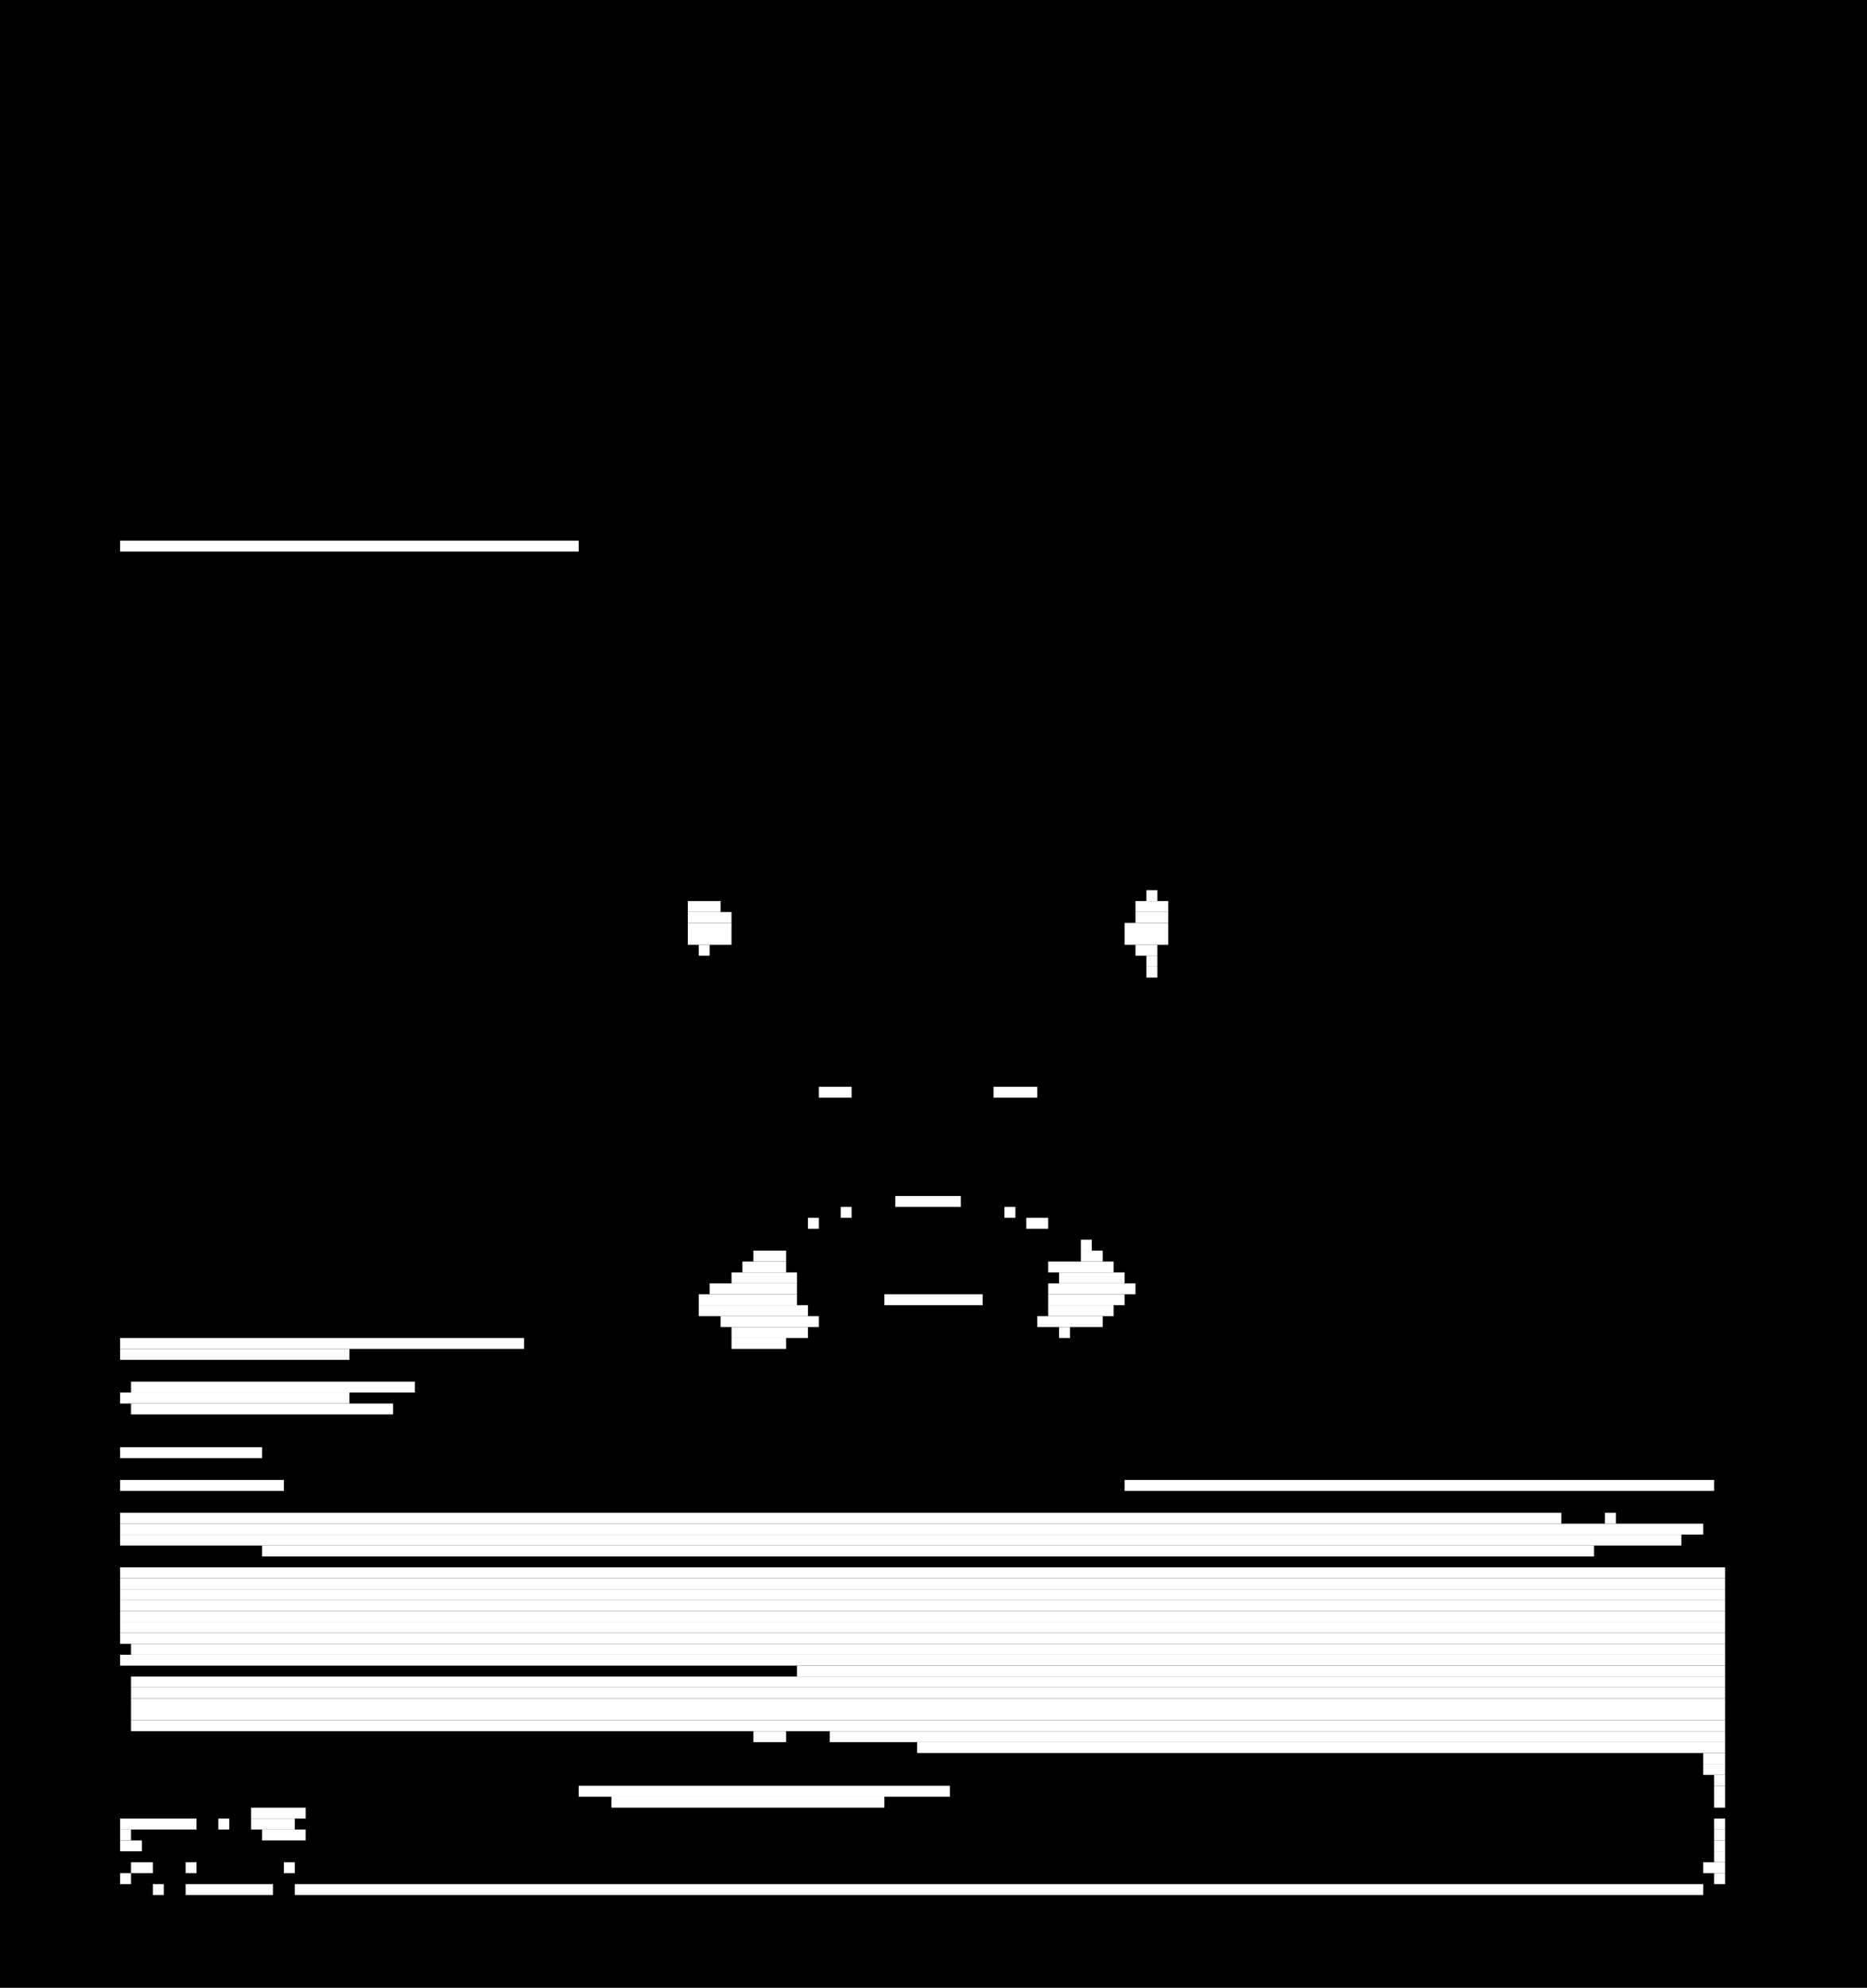 <?xml version="1.0" encoding="utf-8" ?>
<svg baseProfile="tiny" height="182" version="1.2" width="171" xmlns="http://www.w3.org/2000/svg" xmlns:ev="http://www.w3.org/2001/xml-events" xmlns:xlink="http://www.w3.org/1999/xlink"><defs /><rect fill="black" height="182" width="171" x="0" y="0" /><line stroke="white" stroke-width="1" x1="17" x2="25" y1="173" y2="173" /><line stroke="white" stroke-width="1" x1="14" x2="15" y1="173" y2="173" /><line stroke="white" stroke-width="1" x1="26" x2="27" y1="171" y2="171" /><line stroke="white" stroke-width="1" x1="17" x2="18" y1="171" y2="171" /><line stroke="white" stroke-width="1" x1="20" x2="21" y1="167" y2="167" /><line stroke="white" stroke-width="1" x1="23" x2="28" y1="166" y2="166" /><line stroke="white" stroke-width="1" x1="23" x2="27" y1="167" y2="167" /><line stroke="white" stroke-width="1" x1="24" x2="28" y1="168" y2="168" /><line stroke="white" stroke-width="1" x1="11" x2="18" y1="167" y2="167" /><line stroke="white" stroke-width="1" x1="11" x2="12" y1="168" y2="168" /><line stroke="white" stroke-width="1" x1="15" x2="15" y1="168" y2="168" /><line stroke="white" stroke-width="1" x1="11" x2="13" y1="169" y2="169" /><line stroke="white" stroke-width="1" x1="12" x2="14" y1="171" y2="171" /><line stroke="white" stroke-width="1" x1="11" x2="12" y1="172" y2="172" /><line stroke="white" stroke-width="1" x1="53" x2="87" y1="164" y2="164" /><line stroke="white" stroke-width="1" x1="56" x2="81" y1="165" y2="165" /><line stroke="white" stroke-width="1" x1="11" x2="158" y1="144" y2="144" /><line stroke="white" stroke-width="1" x1="11" x2="158" y1="145" y2="145" /><line stroke="white" stroke-width="1" x1="11" x2="158" y1="146" y2="146" /><line stroke="white" stroke-width="1" x1="11" x2="158" y1="147" y2="147" /><line stroke="white" stroke-width="1" x1="11" x2="158" y1="148" y2="148" /><line stroke="white" stroke-width="1" x1="11" x2="158" y1="149" y2="149" /><line stroke="white" stroke-width="1" x1="11" x2="158" y1="150" y2="150" /><line stroke="white" stroke-width="1" x1="12" x2="158" y1="151" y2="151" /><line stroke="white" stroke-width="1" x1="11" x2="158" y1="152" y2="152" /><line stroke="white" stroke-width="1" x1="73" x2="158" y1="153" y2="153" /><line stroke="white" stroke-width="1" x1="12" x2="158" y1="154" y2="154" /><line stroke="white" stroke-width="1" x1="12" x2="158" y1="155" y2="155" /><line stroke="white" stroke-width="1" x1="12" x2="158" y1="156" y2="156" /><line stroke="white" stroke-width="1" x1="12" x2="158" y1="157" y2="157" /><line stroke="white" stroke-width="1" x1="12" x2="158" y1="158" y2="158" /><line stroke="white" stroke-width="1" x1="69" x2="72" y1="159" y2="159" /><line stroke="white" stroke-width="1" x1="76" x2="158" y1="159" y2="159" /><line stroke="white" stroke-width="1" x1="84" x2="158" y1="160" y2="160" /><line stroke="white" stroke-width="1" x1="156" x2="158" y1="161" y2="161" /><line stroke="white" stroke-width="1" x1="156" x2="158" y1="162" y2="162" /><line stroke="white" stroke-width="1" x1="157" x2="158" y1="163" y2="163" /><line stroke="white" stroke-width="1" x1="157" x2="158" y1="164" y2="164" /><line stroke="white" stroke-width="1" x1="157" x2="158" y1="165" y2="165" /><line stroke="white" stroke-width="1" x1="157" x2="158" y1="167" y2="167" /><line stroke="white" stroke-width="1" x1="157" x2="158" y1="168" y2="168" /><line stroke="white" stroke-width="1" x1="157" x2="158" y1="169" y2="169" /><line stroke="white" stroke-width="1" x1="157" x2="158" y1="170" y2="170" /><line stroke="white" stroke-width="1" x1="156" x2="158" y1="171" y2="171" /><line stroke="white" stroke-width="1" x1="157" x2="158" y1="172" y2="172" /><line stroke="white" stroke-width="1" x1="27" x2="156" y1="173" y2="173" /><line stroke="white" stroke-width="1" x1="11" x2="143" y1="139" y2="139" /><line stroke="white" stroke-width="1" x1="147" x2="148" y1="139" y2="139" /><line stroke="white" stroke-width="1" x1="11" x2="156" y1="140" y2="140" /><line stroke="white" stroke-width="1" x1="11" x2="154" y1="141" y2="141" /><line stroke="white" stroke-width="1" x1="24" x2="146" y1="142" y2="142" /><line stroke="white" stroke-width="1" x1="103" x2="157" y1="136" y2="136" /><line stroke="white" stroke-width="1" x1="11" x2="24" y1="133" y2="133" /><line stroke="white" stroke-width="1" x1="11" x2="26" y1="136" y2="136" /><line stroke="white" stroke-width="1" x1="12" x2="38" y1="127" y2="127" /><line stroke="white" stroke-width="1" x1="11" x2="32" y1="128" y2="128" /><line stroke="white" stroke-width="1" x1="12" x2="36" y1="129" y2="129" /><line stroke="white" stroke-width="1" x1="11" x2="48" y1="123" y2="123" /><line stroke="white" stroke-width="1" x1="11" x2="32" y1="124" y2="124" /><line stroke="white" stroke-width="1" x1="35" x2="35" y1="124" y2="124" /><line stroke="white" stroke-width="1" x1="81" x2="90" y1="119" y2="119" /><line stroke="white" stroke-width="1" x1="69" x2="72" y1="115" y2="115" /><line stroke="white" stroke-width="1" x1="68" x2="72" y1="116" y2="116" /><line stroke="white" stroke-width="1" x1="67" x2="73" y1="117" y2="117" /><line stroke="white" stroke-width="1" x1="65" x2="73" y1="118" y2="118" /><line stroke="white" stroke-width="1" x1="64" x2="73" y1="119" y2="119" /><line stroke="white" stroke-width="1" x1="64" x2="74" y1="120" y2="120" /><line stroke="white" stroke-width="1" x1="66" x2="75" y1="121" y2="121" /><line stroke="white" stroke-width="1" x1="67" x2="74" y1="122" y2="122" /><line stroke="white" stroke-width="1" x1="67" x2="72" y1="123" y2="123" /><line stroke="white" stroke-width="1" x1="99" x2="100" y1="114" y2="114" /><line stroke="white" stroke-width="1" x1="99" x2="101" y1="115" y2="115" /><line stroke="white" stroke-width="1" x1="96" x2="102" y1="116" y2="116" /><line stroke="white" stroke-width="1" x1="97" x2="103" y1="117" y2="117" /><line stroke="white" stroke-width="1" x1="96" x2="104" y1="118" y2="118" /><line stroke="white" stroke-width="1" x1="96" x2="103" y1="119" y2="119" /><line stroke="white" stroke-width="1" x1="96" x2="102" y1="120" y2="120" /><line stroke="white" stroke-width="1" x1="95" x2="101" y1="121" y2="121" /><line stroke="white" stroke-width="1" x1="97" x2="98" y1="122" y2="122" /><line stroke="white" stroke-width="1" x1="74" x2="75" y1="112" y2="112" /><line stroke="white" stroke-width="1" x1="92" x2="93" y1="111" y2="111" /><line stroke="white" stroke-width="1" x1="94" x2="96" y1="112" y2="112" /><line stroke="white" stroke-width="1" x1="77" x2="78" y1="111" y2="111" /><line stroke="white" stroke-width="1" x1="82" x2="88" y1="110" y2="110" /><line stroke="white" stroke-width="1" x1="75" x2="78" y1="100" y2="100" /><line stroke="white" stroke-width="1" x1="91" x2="95" y1="100" y2="100" /><line stroke="white" stroke-width="1" x1="63" x2="66" y1="83" y2="83" /><line stroke="white" stroke-width="1" x1="63" x2="67" y1="84" y2="84" /><line stroke="white" stroke-width="1" x1="63" x2="67" y1="85" y2="85" /><line stroke="white" stroke-width="1" x1="63" x2="67" y1="86" y2="86" /><line stroke="white" stroke-width="1" x1="64" x2="65" y1="87" y2="87" /><line stroke="white" stroke-width="1" x1="105" x2="106" y1="82" y2="82" /><line stroke="white" stroke-width="1" x1="104" x2="107" y1="83" y2="83" /><line stroke="white" stroke-width="1" x1="104" x2="107" y1="84" y2="84" /><line stroke="white" stroke-width="1" x1="103" x2="107" y1="85" y2="85" /><line stroke="white" stroke-width="1" x1="103" x2="107" y1="86" y2="86" /><line stroke="white" stroke-width="1" x1="104" x2="106" y1="87" y2="87" /><line stroke="white" stroke-width="1" x1="105" x2="106" y1="88" y2="88" /><line stroke="white" stroke-width="1" x1="105" x2="106" y1="89" y2="89" /><line stroke="white" stroke-width="1" x1="11" x2="53" y1="50" y2="50" /></svg>
